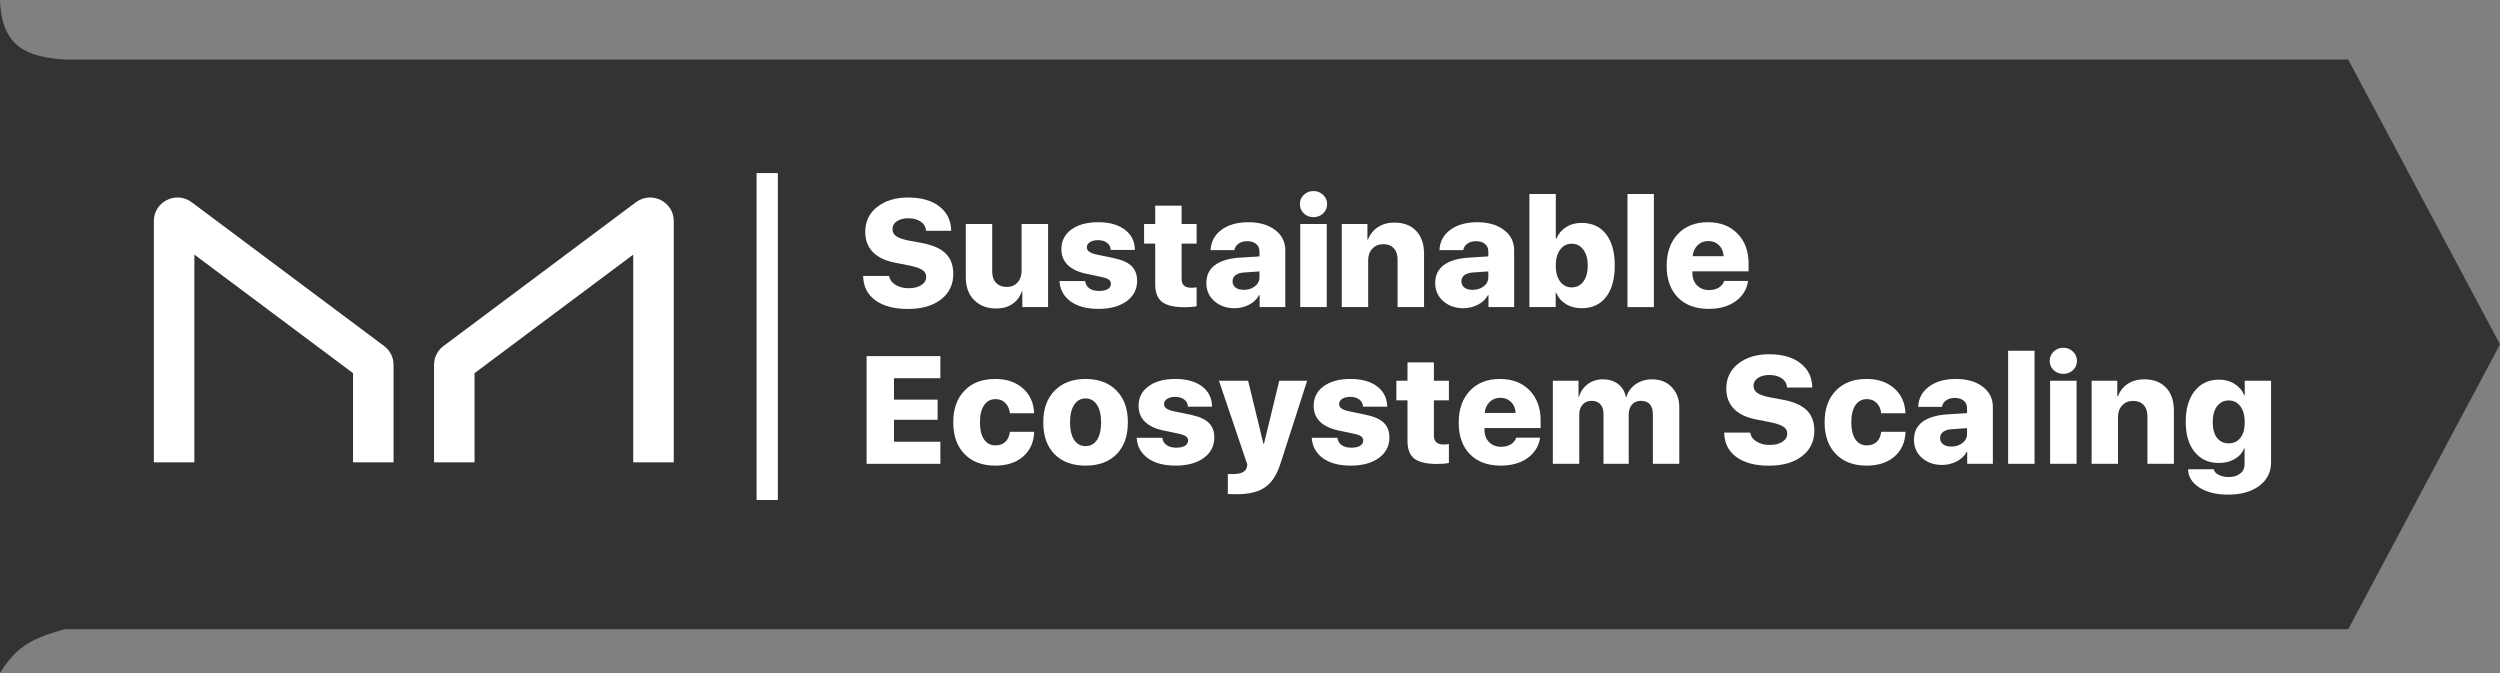 <svg width="130" height="35" viewBox="0 0 130 35" fill="none" xmlns="http://www.w3.org/2000/svg">
<rect x="0" y="0" width="130" height="35" fill="#808080" stroke="none"/>
<path d="M130 17.907L122.107 32.719L3.375 32.719C1.508 33.218 0.789 33.731 0 35L-1.5299e-06 0C0.079 2.489 1.462 2.967 3.375 3.096L122.107 3.096L130 17.907Z" fill="#333333"/>
<path d="M44.884 14.347H46.238C46.264 14.535 46.372 14.689 46.56 14.808C46.752 14.927 46.981 14.987 47.247 14.987C47.521 14.987 47.742 14.932 47.91 14.824C48.079 14.713 48.163 14.572 48.163 14.401C48.163 14.246 48.097 14.125 47.965 14.04C47.836 13.952 47.611 13.874 47.29 13.807L46.556 13.663C46.042 13.565 45.653 13.38 45.389 13.108C45.125 12.834 44.993 12.484 44.993 12.057C44.993 11.519 45.2 11.086 45.614 10.761C46.03 10.434 46.566 10.271 47.22 10.271C47.913 10.271 48.458 10.428 48.853 10.741C49.252 11.052 49.455 11.472 49.462 12.002H48.151C48.138 11.801 48.048 11.642 47.88 11.525C47.711 11.409 47.497 11.35 47.235 11.35C46.987 11.35 46.787 11.402 46.634 11.506C46.484 11.609 46.409 11.746 46.409 11.917C46.409 12.067 46.474 12.189 46.603 12.282C46.735 12.372 46.948 12.447 47.243 12.507L47.969 12.643C48.52 12.749 48.924 12.931 49.183 13.19C49.442 13.449 49.571 13.799 49.571 14.242C49.571 14.798 49.358 15.242 48.931 15.573C48.504 15.901 47.93 16.066 47.208 16.066C46.492 16.066 45.927 15.914 45.513 15.612C45.102 15.309 44.892 14.887 44.884 14.347Z" fill="white"/>
<path d="M54.5 11.649V15.969H53.161V15.154H53.134C53.036 15.436 52.871 15.654 52.638 15.81C52.408 15.965 52.131 16.042 51.807 16.042C51.334 16.042 50.951 15.898 50.659 15.608C50.367 15.318 50.221 14.922 50.221 14.42V11.649H51.594V14.117C51.594 14.374 51.663 14.572 51.8 14.711C51.939 14.851 52.124 14.921 52.355 14.921C52.58 14.921 52.763 14.845 52.906 14.692C53.05 14.537 53.123 14.335 53.123 14.086V11.649H54.5Z" fill="white"/>
<path d="M55.193 12.957C55.193 12.528 55.364 12.187 55.708 11.936C56.055 11.683 56.522 11.556 57.109 11.556C57.691 11.556 58.153 11.685 58.494 11.944C58.835 12.203 59.009 12.553 59.014 12.996H57.757C57.752 12.841 57.688 12.718 57.567 12.627C57.448 12.534 57.29 12.488 57.093 12.488C56.92 12.488 56.781 12.522 56.675 12.592C56.568 12.662 56.515 12.754 56.515 12.868C56.515 13.041 56.681 13.163 57.012 13.233L57.904 13.419C58.336 13.509 58.648 13.648 58.839 13.834C59.033 14.021 59.13 14.277 59.13 14.603C59.13 15.045 58.947 15.399 58.579 15.666C58.212 15.93 57.727 16.062 57.124 16.062C56.511 16.062 56.027 15.932 55.67 15.674C55.313 15.412 55.12 15.059 55.092 14.614H56.426C56.447 14.777 56.521 14.904 56.647 14.995C56.777 15.085 56.945 15.13 57.152 15.13C57.343 15.13 57.493 15.098 57.602 15.033C57.713 14.966 57.769 14.874 57.769 14.758C57.769 14.667 57.731 14.595 57.656 14.54C57.584 14.486 57.462 14.441 57.291 14.405L56.48 14.234C56.059 14.146 55.738 13.993 55.518 13.776C55.301 13.559 55.193 13.286 55.193 12.957Z" fill="white"/>
<path d="M60.071 10.695H61.444V11.649H62.224V12.666H61.444V14.509C61.444 14.812 61.611 14.963 61.945 14.963C62.041 14.963 62.134 14.957 62.224 14.944V15.922C62.066 15.958 61.865 15.976 61.619 15.976C61.066 15.976 60.669 15.885 60.428 15.701C60.19 15.515 60.071 15.209 60.071 14.785V12.666H59.493V11.649H60.071V10.695Z" fill="white"/>
<path d="M64.674 15.072C64.902 15.072 65.094 15.011 65.252 14.89C65.413 14.766 65.493 14.607 65.493 14.412V14.114L64.697 14.168C64.504 14.181 64.353 14.227 64.247 14.308C64.144 14.388 64.092 14.494 64.092 14.626C64.092 14.763 64.144 14.872 64.247 14.952C64.353 15.032 64.496 15.072 64.674 15.072ZM64.189 16.027C63.778 16.027 63.431 15.905 63.15 15.662C62.87 15.416 62.73 15.102 62.73 14.719C62.73 14.318 62.879 14.006 63.177 13.784C63.477 13.561 63.911 13.432 64.48 13.396L65.493 13.334V13.085C65.493 12.912 65.435 12.779 65.318 12.685C65.204 12.59 65.049 12.542 64.853 12.542C64.669 12.542 64.518 12.586 64.399 12.674C64.28 12.759 64.21 12.87 64.189 13.008H62.952C62.97 12.57 63.156 12.22 63.51 11.956C63.867 11.689 64.337 11.556 64.919 11.556C65.493 11.556 65.956 11.691 66.308 11.96C66.659 12.226 66.835 12.577 66.835 13.011V15.969H65.501V15.348H65.473C65.36 15.56 65.184 15.727 64.946 15.848C64.71 15.967 64.458 16.027 64.189 16.027Z" fill="white"/>
<path d="M67.613 15.969V11.649H68.99V15.969H67.613ZM68.3 11.292C68.103 11.292 67.936 11.227 67.799 11.098C67.662 10.969 67.594 10.807 67.594 10.613C67.594 10.422 67.662 10.261 67.799 10.132C67.936 10 68.103 9.934 68.3 9.934C68.496 9.934 68.663 10 68.8 10.132C68.94 10.261 69.01 10.422 69.01 10.613C69.01 10.807 68.941 10.969 68.804 11.098C68.667 11.227 68.499 11.292 68.3 11.292Z" fill="white"/>
<path d="M69.772 15.969V11.649H71.106V12.46H71.134C71.25 12.173 71.426 11.954 71.661 11.805C71.897 11.652 72.18 11.575 72.511 11.575C72.992 11.575 73.368 11.719 73.64 12.006C73.914 12.293 74.051 12.692 74.051 13.202V15.969H72.674V13.497C72.674 13.246 72.608 13.05 72.476 12.911C72.347 12.768 72.164 12.697 71.929 12.697C71.696 12.697 71.507 12.775 71.362 12.93C71.218 13.085 71.145 13.286 71.145 13.531V15.969H69.772Z" fill="white"/>
<path d="M76.575 15.072C76.802 15.072 76.995 15.011 77.153 14.89C77.313 14.766 77.393 14.607 77.393 14.412V14.114L76.598 14.168C76.404 14.181 76.254 14.227 76.148 14.308C76.044 14.388 75.993 14.494 75.993 14.626C75.993 14.763 76.044 14.872 76.148 14.952C76.254 15.032 76.396 15.072 76.575 15.072ZM76.09 16.027C75.679 16.027 75.332 15.905 75.05 15.662C74.771 15.416 74.631 15.102 74.631 14.719C74.631 14.318 74.78 14.006 75.077 13.784C75.377 13.561 75.812 13.432 76.381 13.396L77.393 13.334V13.085C77.393 12.912 77.335 12.779 77.219 12.685C77.105 12.59 76.95 12.542 76.753 12.542C76.57 12.542 76.418 12.586 76.299 12.674C76.18 12.759 76.111 12.87 76.09 13.008H74.852C74.87 12.57 75.056 12.22 75.411 11.956C75.768 11.689 76.237 11.556 76.819 11.556C77.393 11.556 77.856 11.691 78.208 11.96C78.56 12.226 78.736 12.577 78.736 13.011V15.969H77.401V15.348H77.374C77.26 15.56 77.084 15.727 76.846 15.848C76.611 15.967 76.359 16.027 76.09 16.027Z" fill="white"/>
<path d="M82.253 16.027C81.94 16.027 81.667 15.957 81.434 15.817C81.204 15.678 81.033 15.481 80.922 15.227H80.895V15.969H79.529V10.089H80.902V12.406H80.933C81.045 12.147 81.214 11.947 81.442 11.805C81.669 11.662 81.936 11.591 82.241 11.591C82.787 11.591 83.211 11.785 83.513 12.173C83.816 12.561 83.967 13.106 83.967 13.807C83.967 14.508 83.816 15.054 83.513 15.445C83.213 15.833 82.793 16.027 82.253 16.027ZM82.334 12.984C82.184 12.777 81.984 12.674 81.733 12.674C81.482 12.674 81.28 12.777 81.127 12.984C80.975 13.191 80.899 13.467 80.899 13.811C80.899 14.155 80.974 14.431 81.124 14.637C81.276 14.842 81.479 14.944 81.733 14.944C81.986 14.944 82.188 14.842 82.338 14.637C82.488 14.431 82.563 14.154 82.563 13.807C82.563 13.463 82.487 13.189 82.334 12.984Z" fill="white"/>
<path d="M84.629 15.969V10.089H86.002V15.969H84.629Z" fill="white"/>
<path d="M88.828 12.534C88.609 12.534 88.424 12.608 88.274 12.755C88.124 12.903 88.04 13.092 88.021 13.322H89.628C89.615 13.084 89.534 12.894 89.387 12.751C89.242 12.607 89.056 12.534 88.828 12.534ZM89.659 14.61H90.9C90.833 15.053 90.614 15.406 90.245 15.67C89.877 15.931 89.414 16.062 88.856 16.062C88.173 16.062 87.637 15.864 87.249 15.468C86.861 15.072 86.667 14.526 86.667 13.83C86.667 13.134 86.86 12.582 87.246 12.173C87.631 11.762 88.152 11.556 88.809 11.556C89.453 11.556 89.966 11.753 90.349 12.146C90.735 12.537 90.927 13.061 90.927 13.718V14.11H88.006V14.195C88.006 14.459 88.086 14.674 88.246 14.839C88.407 15.002 88.616 15.084 88.875 15.084C89.066 15.084 89.232 15.042 89.372 14.96C89.511 14.874 89.607 14.758 89.659 14.61Z" fill="white"/>
<path d="M48.9 22.97V24.119H45.063V18.518H48.9V19.667H46.487V20.781H48.756V21.829H46.487V22.97H48.9Z" fill="white"/>
<path d="M53.775 21.491H52.514C52.49 21.266 52.411 21.088 52.277 20.956C52.145 20.821 51.976 20.754 51.769 20.754C51.515 20.754 51.316 20.86 51.171 21.072C51.029 21.282 50.958 21.577 50.958 21.957C50.958 22.342 51.029 22.64 51.171 22.849C51.313 23.056 51.513 23.16 51.769 23.16C51.978 23.16 52.148 23.099 52.277 22.978C52.409 22.853 52.488 22.679 52.514 22.454H53.778C53.758 22.997 53.565 23.427 53.2 23.742C52.838 24.055 52.356 24.212 51.753 24.212C51.078 24.212 50.545 24.011 50.155 23.61C49.764 23.209 49.569 22.658 49.569 21.957C49.569 21.264 49.764 20.715 50.155 20.311C50.545 19.908 51.076 19.706 51.745 19.706C52.346 19.706 52.828 19.869 53.193 20.195C53.56 20.521 53.754 20.953 53.775 21.491Z" fill="white"/>
<path d="M58.063 23.618C57.673 24.014 57.135 24.212 56.45 24.212C55.764 24.212 55.226 24.014 54.836 23.618C54.445 23.22 54.25 22.666 54.25 21.957C54.25 21.261 54.448 20.712 54.843 20.311C55.239 19.908 55.774 19.706 56.45 19.706C57.127 19.706 57.663 19.907 58.056 20.308C58.451 20.706 58.649 21.256 58.649 21.957C58.649 22.668 58.454 23.222 58.063 23.618ZM55.856 22.877C55.998 23.091 56.196 23.199 56.45 23.199C56.703 23.199 56.901 23.091 57.043 22.877C57.185 22.659 57.256 22.353 57.256 21.957C57.256 21.571 57.184 21.269 57.039 21.049C56.894 20.829 56.698 20.719 56.45 20.719C56.199 20.719 56.001 20.829 55.856 21.049C55.714 21.266 55.642 21.569 55.642 21.957C55.642 22.353 55.714 22.659 55.856 22.877Z" fill="white"/>
<path d="M59.206 21.107C59.206 20.677 59.378 20.337 59.722 20.086C60.069 19.833 60.535 19.706 61.122 19.706C61.704 19.706 62.166 19.835 62.508 20.094C62.849 20.353 63.022 20.703 63.027 21.146H61.77C61.765 20.991 61.702 20.868 61.58 20.777C61.461 20.684 61.303 20.637 61.107 20.637C60.934 20.637 60.794 20.672 60.688 20.742C60.582 20.812 60.529 20.904 60.529 21.018C60.529 21.191 60.694 21.313 61.025 21.383L61.918 21.569C62.35 21.659 62.661 21.798 62.853 21.984C63.047 22.17 63.144 22.427 63.144 22.753C63.144 23.195 62.96 23.549 62.593 23.816C62.225 24.08 61.741 24.212 61.138 24.212C60.525 24.212 60.04 24.082 59.683 23.824C59.326 23.562 59.133 23.209 59.105 22.764H60.44C60.46 22.927 60.534 23.054 60.661 23.145C60.79 23.235 60.958 23.28 61.165 23.28C61.356 23.28 61.507 23.248 61.615 23.183C61.726 23.116 61.782 23.024 61.782 22.908C61.782 22.817 61.745 22.745 61.669 22.69C61.597 22.636 61.475 22.591 61.305 22.555L60.494 22.384C60.072 22.296 59.752 22.143 59.532 21.926C59.315 21.709 59.206 21.436 59.206 21.107Z" fill="white"/>
<path d="M64.348 25.698C64.04 25.698 63.874 25.695 63.848 25.69V24.65C63.861 24.653 63.941 24.654 64.088 24.654C64.544 24.654 64.794 24.527 64.841 24.274L64.86 24.154L63.386 19.799H64.903L65.698 23.078H65.726L66.521 19.799H67.972L66.583 24.111C66.399 24.685 66.135 25.093 65.791 25.333C65.45 25.576 64.969 25.698 64.348 25.698Z" fill="white"/>
<path d="M68.311 21.107C68.311 20.677 68.483 20.337 68.827 20.086C69.174 19.833 69.641 19.706 70.228 19.706C70.81 19.706 71.271 19.835 71.613 20.094C71.954 20.353 72.127 20.703 72.133 21.146H70.876C70.871 20.991 70.807 20.868 70.686 20.777C70.567 20.684 70.409 20.637 70.212 20.637C70.039 20.637 69.899 20.672 69.793 20.742C69.687 20.812 69.634 20.904 69.634 21.018C69.634 21.191 69.8 21.313 70.131 21.383L71.023 21.569C71.455 21.659 71.767 21.798 71.958 21.984C72.152 22.17 72.249 22.427 72.249 22.753C72.249 23.195 72.066 23.549 71.698 23.816C71.331 24.08 70.846 24.212 70.243 24.212C69.63 24.212 69.145 24.082 68.788 23.824C68.431 23.562 68.239 23.209 68.21 22.764H69.545C69.566 22.927 69.639 23.054 69.766 23.145C69.895 23.235 70.064 23.28 70.27 23.28C70.462 23.28 70.612 23.248 70.721 23.183C70.832 23.116 70.887 23.024 70.887 22.908C70.887 22.817 70.85 22.745 70.775 22.69C70.702 22.636 70.581 22.591 70.41 22.555L69.599 22.384C69.178 22.296 68.857 22.143 68.637 21.926C68.42 21.709 68.311 21.436 68.311 21.107Z" fill="white"/>
<path d="M73.19 18.844H74.563V19.799H75.343V20.816H74.563V22.659C74.563 22.962 74.73 23.113 75.064 23.113C75.159 23.113 75.252 23.107 75.343 23.094V24.072C75.185 24.108 74.984 24.126 74.738 24.126C74.184 24.126 73.787 24.035 73.547 23.851C73.309 23.665 73.19 23.359 73.19 22.935V20.816H72.612V19.799H73.19V18.844Z" fill="white"/>
<path d="M78.014 20.684C77.794 20.684 77.609 20.758 77.459 20.905C77.309 21.053 77.225 21.241 77.207 21.472H78.813C78.8 21.234 78.72 21.044 78.573 20.901C78.428 20.756 78.242 20.684 78.014 20.684ZM78.844 22.76H80.086C80.019 23.203 79.8 23.556 79.43 23.82C79.063 24.081 78.6 24.212 78.041 24.212C77.359 24.212 76.823 24.014 76.435 23.618C76.047 23.222 75.853 22.676 75.853 21.98C75.853 21.284 76.046 20.732 76.431 20.323C76.817 19.912 77.338 19.706 77.995 19.706C78.639 19.706 79.152 19.903 79.535 20.296C79.92 20.687 80.113 21.21 80.113 21.868V22.26H77.192V22.345C77.192 22.609 77.272 22.824 77.432 22.989C77.593 23.152 77.802 23.234 78.061 23.234C78.252 23.234 78.418 23.192 78.557 23.11C78.697 23.024 78.793 22.908 78.844 22.76Z" fill="white"/>
<path d="M80.747 24.119V19.799H82.082V20.63H82.109C82.194 20.353 82.348 20.133 82.571 19.97C82.793 19.807 83.05 19.725 83.343 19.725C83.663 19.725 83.929 19.806 84.138 19.966C84.348 20.124 84.483 20.349 84.545 20.641H84.573C84.658 20.362 84.821 20.139 85.061 19.974C85.305 19.808 85.587 19.725 85.907 19.725C86.329 19.725 86.67 19.861 86.931 20.133C87.193 20.402 87.323 20.755 87.323 21.192V24.119H85.95V21.542C85.95 21.311 85.897 21.138 85.791 21.022C85.687 20.903 85.533 20.843 85.329 20.843C85.135 20.843 84.98 20.908 84.864 21.037C84.75 21.166 84.693 21.34 84.693 21.557V24.119H83.382V21.522C83.382 21.305 83.327 21.138 83.219 21.022C83.112 20.903 82.96 20.843 82.761 20.843C82.569 20.843 82.414 20.909 82.295 21.041C82.179 21.173 82.121 21.348 82.121 21.565V24.119H80.747Z" fill="white"/>
<path d="M89.659 22.496H91.013C91.038 22.685 91.146 22.839 91.335 22.958C91.526 23.077 91.755 23.137 92.021 23.137C92.296 23.137 92.517 23.082 92.685 22.974C92.853 22.863 92.937 22.721 92.937 22.551C92.937 22.395 92.871 22.275 92.739 22.19C92.61 22.102 92.385 22.024 92.064 21.957L91.331 21.813C90.816 21.715 90.427 21.53 90.163 21.258C89.899 20.984 89.767 20.634 89.767 20.207C89.767 19.669 89.974 19.236 90.388 18.91C90.804 18.584 91.34 18.421 91.994 18.421C92.687 18.421 93.232 18.578 93.627 18.891C94.026 19.201 94.229 19.622 94.237 20.152H92.925C92.912 19.951 92.822 19.791 92.654 19.675C92.486 19.558 92.271 19.5 92.01 19.5C91.761 19.5 91.561 19.552 91.408 19.656C91.258 19.759 91.183 19.896 91.183 20.067C91.183 20.217 91.248 20.339 91.377 20.432C91.509 20.522 91.723 20.597 92.017 20.657L92.743 20.793C93.294 20.899 93.699 21.081 93.957 21.34C94.216 21.599 94.345 21.949 94.345 22.392C94.345 22.948 94.132 23.392 93.705 23.723C93.278 24.051 92.704 24.216 91.983 24.216C91.266 24.216 90.701 24.064 90.287 23.762C89.876 23.459 89.666 23.037 89.659 22.496Z" fill="white"/>
<path d="M99.084 21.491H97.823C97.8 21.266 97.721 21.088 97.587 20.956C97.455 20.821 97.285 20.754 97.078 20.754C96.825 20.754 96.626 20.86 96.481 21.072C96.339 21.282 96.268 21.577 96.268 21.957C96.268 22.342 96.339 22.64 96.481 22.849C96.623 23.056 96.822 23.16 97.078 23.16C97.288 23.16 97.457 23.099 97.587 22.978C97.719 22.853 97.797 22.679 97.823 22.454H99.088C99.067 22.997 98.875 23.427 98.51 23.742C98.148 24.055 97.665 24.212 97.063 24.212C96.388 24.212 95.855 24.011 95.465 23.61C95.074 23.209 94.879 22.658 94.879 21.957C94.879 21.264 95.074 20.715 95.465 20.311C95.855 19.908 96.385 19.706 97.055 19.706C97.655 19.706 98.138 19.869 98.502 20.195C98.87 20.521 99.064 20.953 99.084 21.491Z" fill="white"/>
<path d="M101.468 23.222C101.696 23.222 101.888 23.161 102.046 23.04C102.207 22.916 102.287 22.756 102.287 22.562V22.264L101.491 22.318C101.297 22.331 101.147 22.377 101.041 22.457C100.938 22.538 100.886 22.644 100.886 22.776C100.886 22.913 100.938 23.022 101.041 23.102C101.147 23.182 101.29 23.222 101.468 23.222ZM100.983 24.177C100.572 24.177 100.225 24.055 99.944 23.812C99.664 23.566 99.525 23.252 99.525 22.869C99.525 22.468 99.673 22.156 99.971 21.934C100.271 21.711 100.705 21.582 101.274 21.546L102.287 21.483V21.235C102.287 21.062 102.229 20.928 102.112 20.835C101.998 20.74 101.843 20.692 101.647 20.692C101.463 20.692 101.312 20.736 101.193 20.824C101.074 20.909 101.004 21.02 100.983 21.157H99.746C99.764 20.72 99.95 20.37 100.304 20.106C100.661 19.839 101.131 19.706 101.713 19.706C102.287 19.706 102.75 19.84 103.101 20.11C103.453 20.376 103.629 20.727 103.629 21.161V24.119H102.295V23.498H102.267C102.154 23.71 101.978 23.877 101.74 23.998C101.504 24.117 101.252 24.177 100.983 24.177Z" fill="white"/>
<path d="M104.422 24.119V18.239H105.796V24.119H104.422Z" fill="white"/>
<path d="M106.605 24.119V19.799H107.982V24.119H106.605ZM107.291 19.442C107.095 19.442 106.928 19.377 106.791 19.248C106.654 19.119 106.585 18.957 106.585 18.763C106.585 18.572 106.654 18.411 106.791 18.282C106.928 18.15 107.095 18.084 107.291 18.084C107.488 18.084 107.655 18.15 107.792 18.282C107.931 18.411 108.001 18.572 108.001 18.763C108.001 18.957 107.933 19.119 107.796 19.248C107.659 19.377 107.491 19.442 107.291 19.442Z" fill="white"/>
<path d="M108.764 24.119V19.799H110.098V20.61H110.125C110.242 20.323 110.418 20.104 110.653 19.954C110.888 19.802 111.172 19.725 111.503 19.725C111.984 19.725 112.36 19.869 112.632 20.156C112.906 20.443 113.043 20.842 113.043 21.352V24.119H111.666V21.646C111.666 21.395 111.6 21.2 111.468 21.06C111.338 20.918 111.156 20.847 110.921 20.847C110.688 20.847 110.499 20.925 110.354 21.08C110.209 21.235 110.137 21.436 110.137 21.681V24.119H108.764Z" fill="white"/>
<path d="M115.283 22.768C115.431 22.959 115.634 23.055 115.892 23.055C116.151 23.055 116.354 22.959 116.501 22.768C116.652 22.574 116.727 22.304 116.727 21.957C116.727 21.61 116.652 21.335 116.501 21.13C116.351 20.926 116.148 20.824 115.892 20.824C115.636 20.824 115.433 20.926 115.283 21.13C115.136 21.332 115.062 21.606 115.062 21.953C115.062 22.302 115.136 22.574 115.283 22.768ZM115.869 25.721C115.259 25.721 114.762 25.601 114.379 25.36C113.997 25.122 113.796 24.803 113.778 24.402H115.113C115.141 24.523 115.228 24.62 115.373 24.693C115.52 24.768 115.693 24.805 115.892 24.805C116.143 24.805 116.344 24.745 116.494 24.623C116.644 24.504 116.719 24.341 116.719 24.134V23.315H116.692C116.604 23.546 116.441 23.73 116.203 23.87C115.967 24.007 115.692 24.076 115.376 24.076C114.857 24.076 114.44 23.887 114.127 23.509C113.814 23.129 113.658 22.608 113.658 21.945C113.658 21.26 113.813 20.721 114.123 20.331C114.434 19.938 114.859 19.741 115.4 19.741C115.705 19.741 115.973 19.816 116.203 19.966C116.436 20.113 116.602 20.31 116.703 20.556H116.727V19.799H118.096V24.033C118.096 24.546 117.893 24.954 117.487 25.259C117.081 25.567 116.542 25.721 115.869 25.721Z" fill="white"/>
<path d="M40.447 26L39.343 26L39.343 9L40.447 9L40.447 26Z" fill="white"/>
<path d="M10.107 24.042V13.239L18.358 19.404V24.042H20.465V18.969C20.465 18.586 20.284 18.225 19.975 17.994L9.968 10.517C9.158 9.912 8 10.486 8 11.492V24.042H10.107Z" fill="white"/>
<path d="M32.928 24.042V13.239L24.676 19.404V24.042H22.57V18.969C22.57 18.586 22.751 18.225 23.06 17.994L33.067 10.517C33.877 9.912 35.035 10.486 35.035 11.492V24.042H32.928Z" fill="white"/>
</svg>
